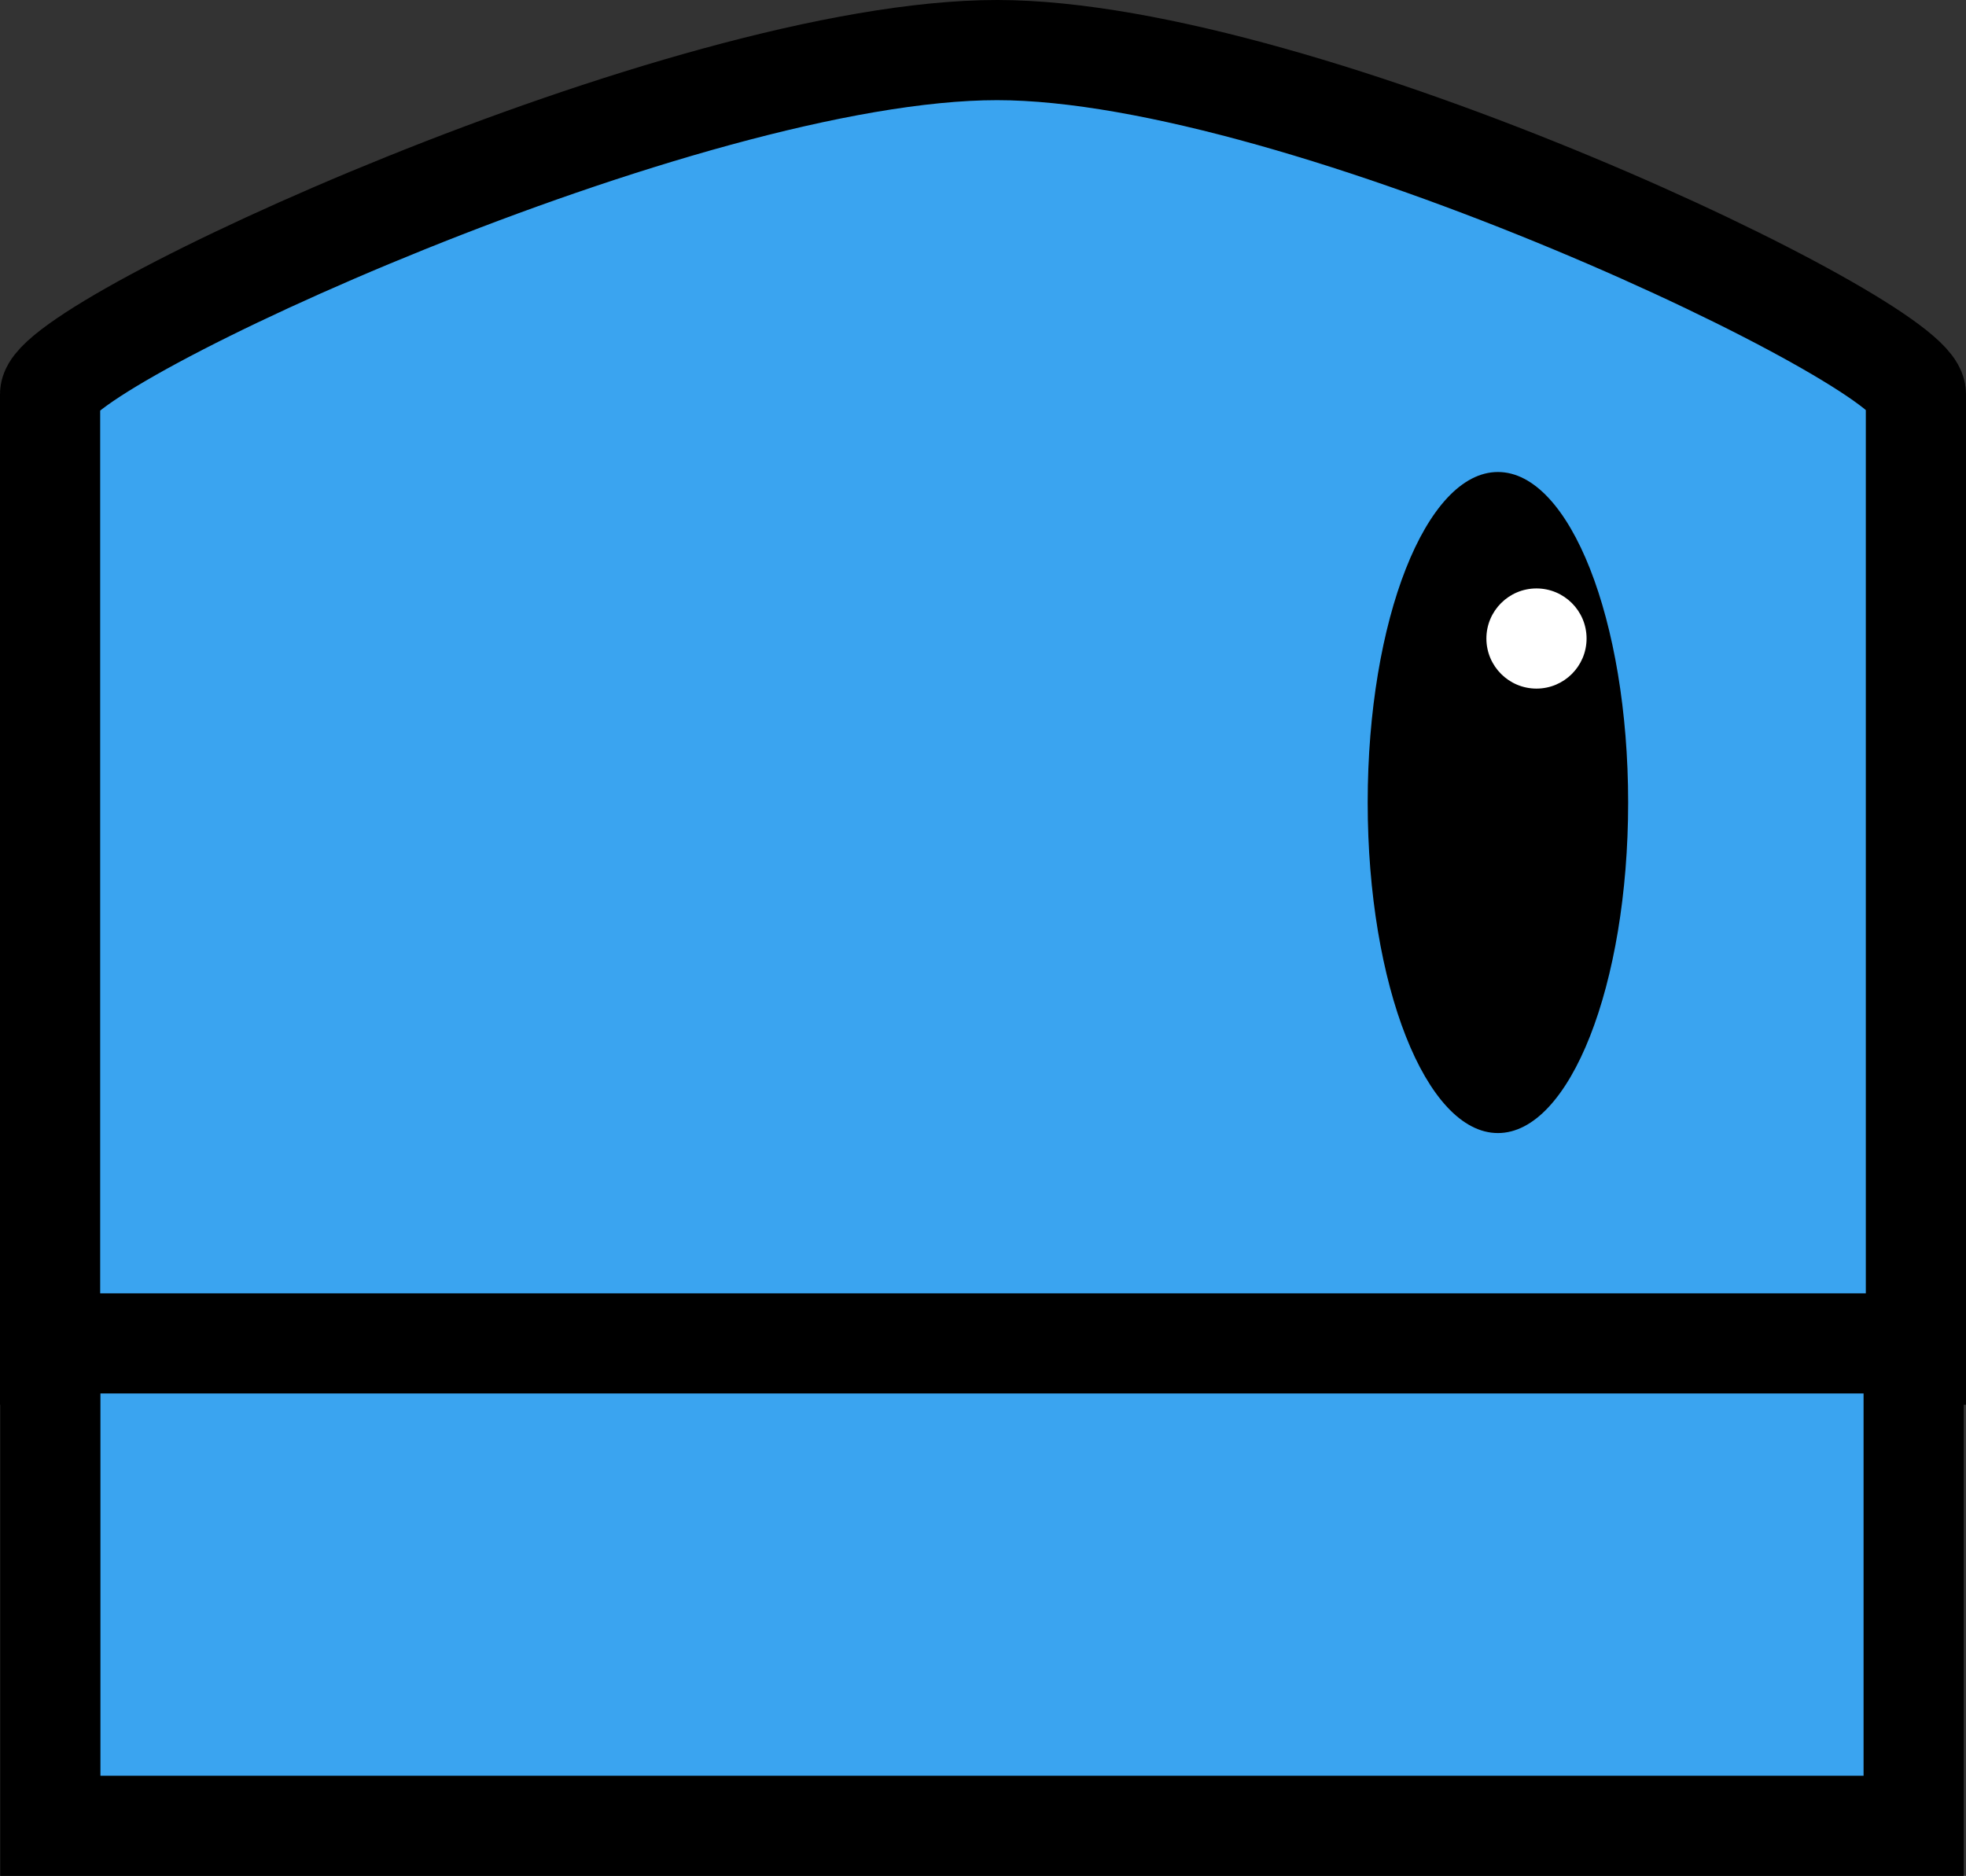 <svg version="1.1" xmlns="http://www.w3.org/2000/svg" xmlns:xlink="http://www.w3.org/1999/xlink" width="39.25" height="37.458" viewBox="0,0,39.25,37.458"><rect x="0" y="0" width="39.25" height="37.458" fill="#333333" stroke="none"/><g transform="translate(-220.375,-161.271)"><g data-paper-data="{&quot;isPaintingLayer&quot;:true}" fill-rule="nonzero" stroke-linecap="butt" stroke-linejoin="miter" stroke-miterlimit="10" stroke-dasharray="" stroke-dashoffset="0" style="mix-blend-mode: normal"><path d="M221.375,188.321c0,0 0,-15.605 0,-19.179c0,-1.024 12.651,-6.871 18.905,-6.871c6.161,0 18.345,5.847 18.345,6.871c0,3.574 0,19.179 0,19.179z" data-paper-data="{&quot;index&quot;:null}" fill="#3aa4f0" stroke="#000000" stroke-width="2"/><path d="M250.28,170.696c1.436,0 2.6,2.955 2.6,6.6c0,3.645 -1.164,6.6 -2.6,6.6c-1.436,0 -2.6,-2.955 -2.6,-6.6c0,-3.645 1.164,-6.6 2.6,-6.6z" data-paper-data="{&quot;index&quot;:null}" fill="#000000" stroke="none" stroke-width="0"/><path d="M221.38,197.729v-9.633h37.2v9.633z" data-paper-data="{&quot;index&quot;:null}" fill="#3aa4f0" stroke="#000000" stroke-width="2"/><path d="M251.05,175.021c-0.552,0 -1,-0.448 -1,-1c0,-0.552 0.448,-1 1,-1c0.552,0 1,0.448 1,1c0,0.552 -0.448,1 -1,1z" data-paper-data="{&quot;index&quot;:null}" fill="#ffffff" stroke="none" stroke-width="0.5"/></g></g></svg>